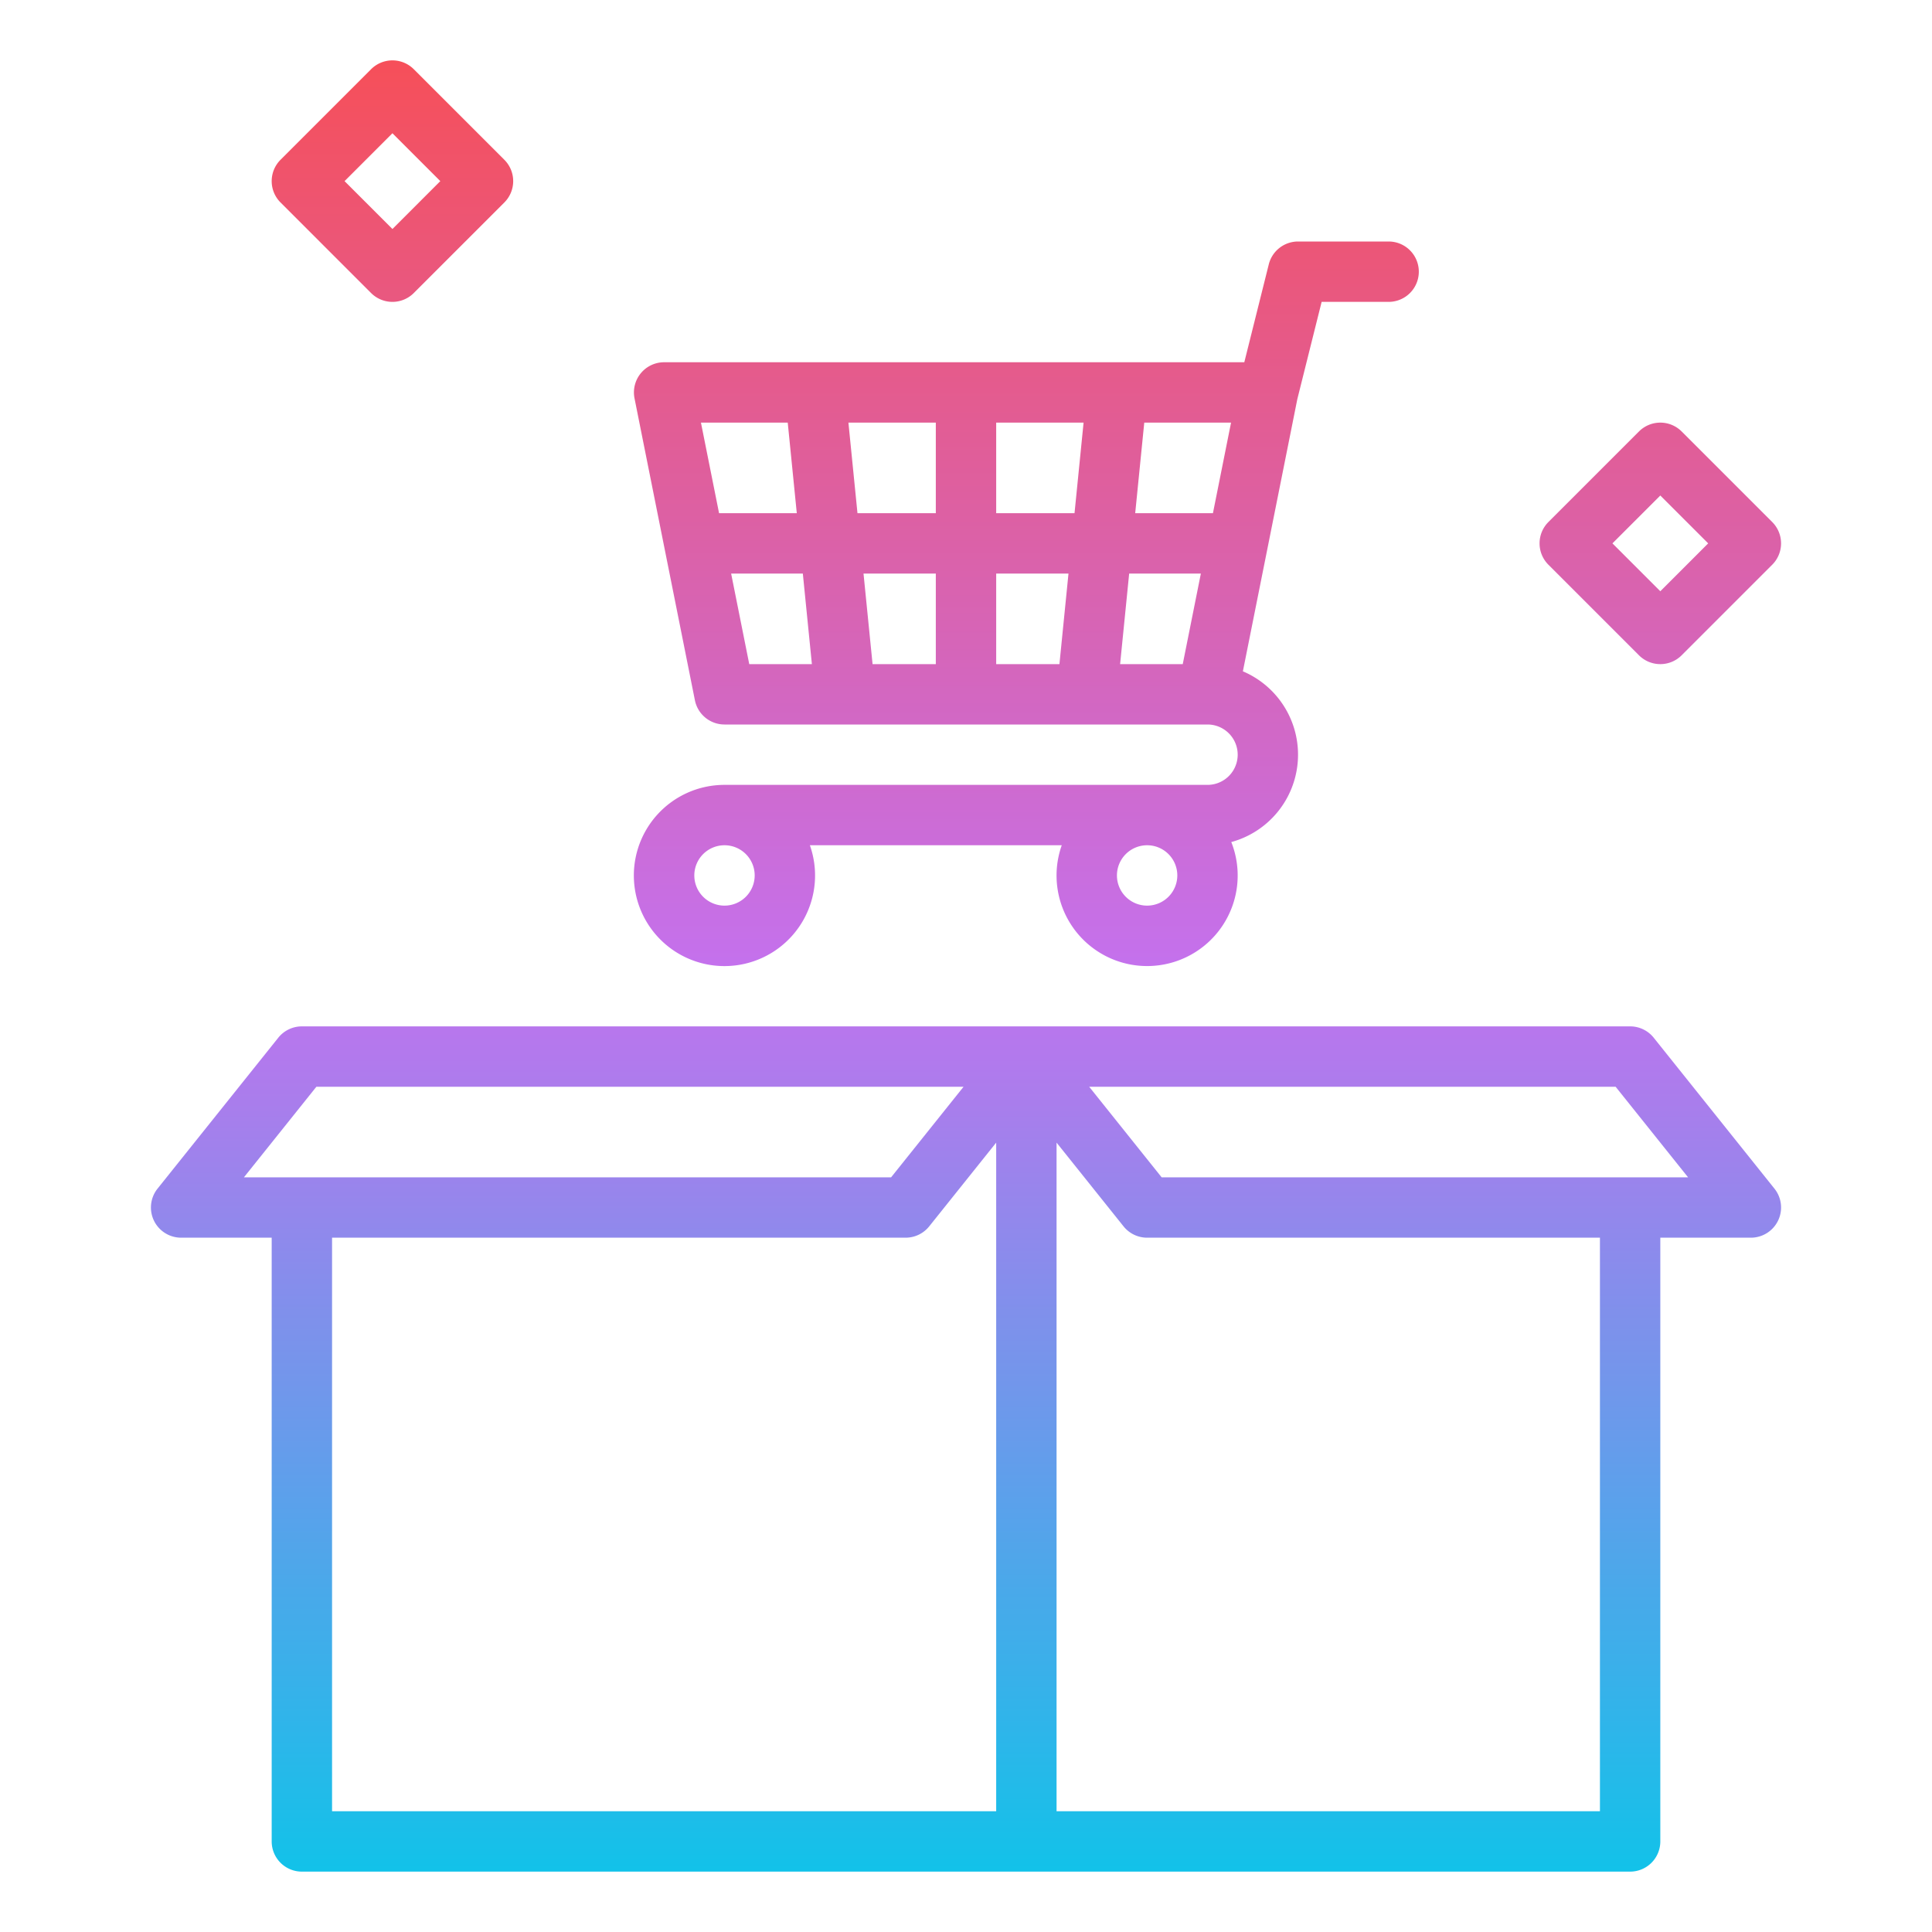 <?xml version="1.0"?>
<svg xmlns="http://www.w3.org/2000/svg" xmlns:xlink="http://www.w3.org/1999/xlink" id="Gradient" viewBox="0 0 512 512" width="512" height="512"><defs><linearGradient id="linear-gradient" x1="256" y1="496" x2="256" y2="16" gradientUnits="userSpaceOnUse"><stop offset="0" stop-color="#12c2e9"/><stop offset="0.5" stop-color="#c471ed"/><stop offset="1" stop-color="#f64f59"/></linearGradient></defs><path d="M40.79,323.465A8,8,0,0,0,48,328H72V488a8,8,0,0,0,8,8H432a8,8,0,0,0,8-8V328h24a8,8,0,0,0,6.247-13l-32-40A8,8,0,0,0,432,272H80a8,8,0,0,0-6.247,3l-32,40A8,8,0,0,0,40.79,323.465ZM428.155,288l19.2,24H307.845l-19.2-24ZM280,302.806,297.753,325A8,8,0,0,0,304,328H424V480H280ZM264,480H88V328H240a8,8,0,0,0,6.247-3L264,302.806ZM83.845,288h171.51l-19.2,24H64.645ZM440,176a7.976,7.976,0,0,0,5.657-2.343l24-24a8,8,0,0,0,0-11.314l-24-24a8,8,0,0,0-11.314,0l-24,24a8,8,0,0,0,0,11.314l24,24A7.976,7.976,0,0,0,440,176Zm0-44.687L452.687,144,440,156.687,427.313,144ZM98.343,77.657a8,8,0,0,0,11.314,0l24-24a8,8,0,0,0,0-11.314l-24-24a8,8,0,0,0-11.314,0l-24,24a8,8,0,0,0,0,11.314ZM104,35.313,116.687,48,104,60.687,91.313,48ZM320,208H192a24.012,24.012,0,1,0,22.624,16h66.752a24,24,0,1,0,44.927-.846,24,24,0,0,0,3.074-45.245l14.43-72.152L350.246,80H368a8,8,0,0,0,0-16H344a8,8,0,0,0-7.761,6.06L329.754,96H176a8,8,0,0,0-7.845,9.569l16,80A8,8,0,0,0,192,192H320a8,8,0,0,1,0,16ZM192,240a8,8,0,1,1,8-8A8.009,8.009,0,0,1,192,240Zm112,0a8,8,0,1,1,8-8A8.009,8.009,0,0,1,304,240ZM190.558,136l-4.8-24h23l2.4,24Zm8,40-4.8-24h19l2.4,24ZM248,176H231.24l-2.4-24H248Zm0-40H227.24l-2.4-24H248Zm32.76,40H264V152h19.16Zm4-40H264V112h23.16Zm28.681,40h-16.6l2.4-24h19Zm8-40h-20.6l2.4-24h23Z" style="fill:url(#linear-gradient)"/></svg>
